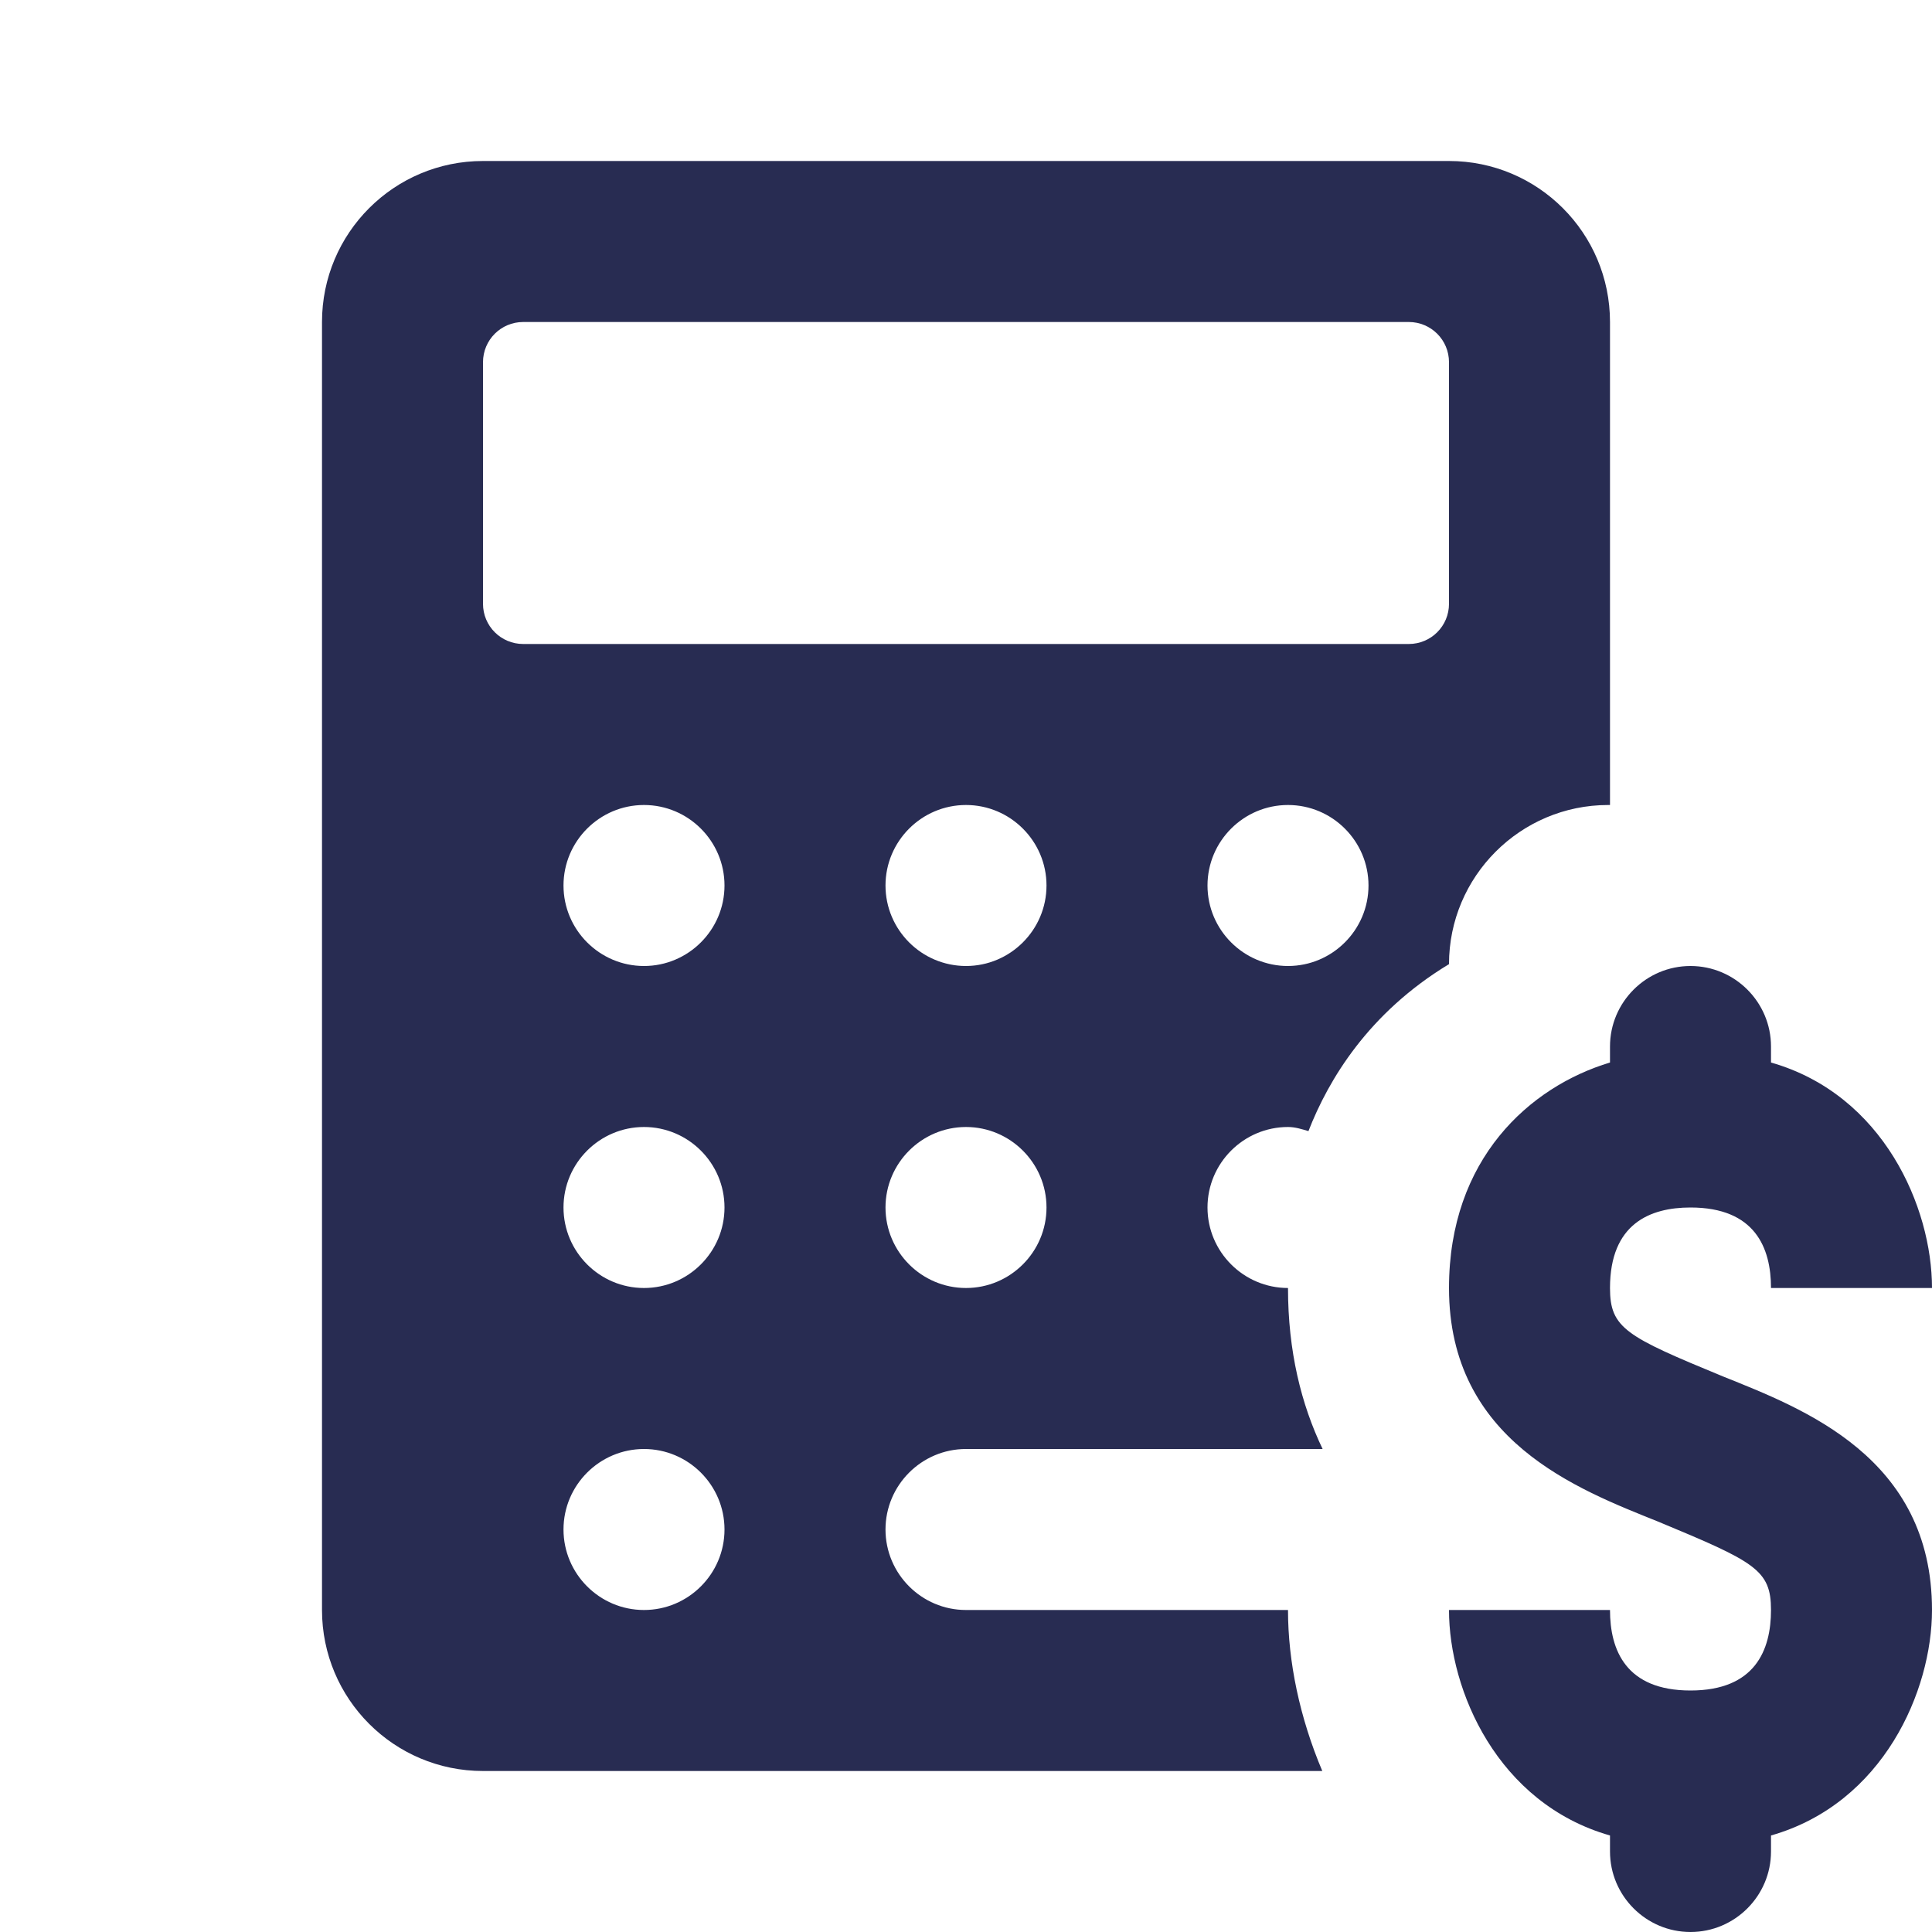 <?xml version="1.0" encoding="UTF-8"?>
<svg xmlns="http://www.w3.org/2000/svg" xmlns:xlink="http://www.w3.org/1999/xlink" viewBox="0 0 24 24" width="24px" height="24px">
<g id="surface119384340">
<path style=" stroke:none;fill-rule:nonzero;fill:rgb(15.686%,17.255%,32.157%);fill-opacity:1;" d="M 6 2 C 4.895 2 4 2.895 4 4 L 4 20 C 4 21.105 4.895 22 6 22 L 16.426 22 C 16.145 21.336 16 20.641 16 20 L 12 20 C 11.449 20 11 19.551 11 19 C 11 18.449 11.449 18 12 18 L 16.43 18 C 16.164 17.445 16 16.785 16 16 C 15.449 16 15 15.551 15 15 C 15 14.449 15.449 14 16 14 C 16.09 14 16.172 14.027 16.254 14.051 C 16.504 13.41 17 12.582 18 11.977 C 18 10.887 18.887 10 19.977 10 L 20 10 L 20 4 C 20 2.895 19.105 2 18 2 Z M 6.5 4 L 17.5 4 C 17.777 4 18 4.223 18 4.5 L 18 7.5 C 18 7.777 17.777 8 17.5 8 L 6.5 8 C 6.223 8 6 7.777 6 7.5 L 6 4.5 C 6 4.223 6.223 4 6.5 4 Z M 8 10 C 8.551 10 9 10.449 9 11 C 9 11.551 8.551 12 8 12 C 7.449 12 7 11.551 7 11 C 7 10.449 7.449 10 8 10 Z M 12 10 C 12.551 10 13 10.449 13 11 C 13 11.551 12.551 12 12 12 C 11.449 12 11 11.551 11 11 C 11 10.449 11.449 10 12 10 Z M 16 10 C 16.551 10 17 10.449 17 11 C 17 11.551 16.551 12 16 12 C 15.449 12 15 11.551 15 11 C 15 10.449 15.449 10 16 10 Z M 21 12 C 20.449 12 20 12.449 20 13 L 20 13.199 C 19 13.5 18 14.398 18 16 C 18 17.898 19.598 18.5 20.598 18.902 C 21.801 19.402 22 19.5 22 20 C 22 20.5 21.801 21 21 21 C 20.199 21 20 20.5 20 20 L 18 20 C 18 21 18.602 22.402 20 22.801 L 20 23 C 20 23.551 20.449 24 21 24 C 21.551 24 22 23.551 22 23 L 22 22.801 C 23.398 22.402 24 21 24 20 C 24 18.102 22.402 17.5 21.402 17.098 C 20.199 16.602 20 16.5 20 16 C 20 15.199 20.5 15 21 15 C 21.801 15 22 15.5 22 16 L 24 16 C 24 15 23.398 13.598 22 13.199 L 22 13 C 22 12.449 21.551 12 21 12 Z M 8 14 C 8.551 14 9 14.449 9 15 C 9 15.551 8.551 16 8 16 C 7.449 16 7 15.551 7 15 C 7 14.449 7.449 14 8 14 Z M 12 14 C 12.551 14 13 14.449 13 15 C 13 15.551 12.551 16 12 16 C 11.449 16 11 15.551 11 15 C 11 14.449 11.449 14 12 14 Z M 8 18 C 8.551 18 9 18.449 9 19 C 9 19.551 8.551 20 8 20 C 7.449 20 7 19.551 7 19 C 7 18.449 7.449 18 8 18 Z M 8 18 "/>
</g>
</svg>
